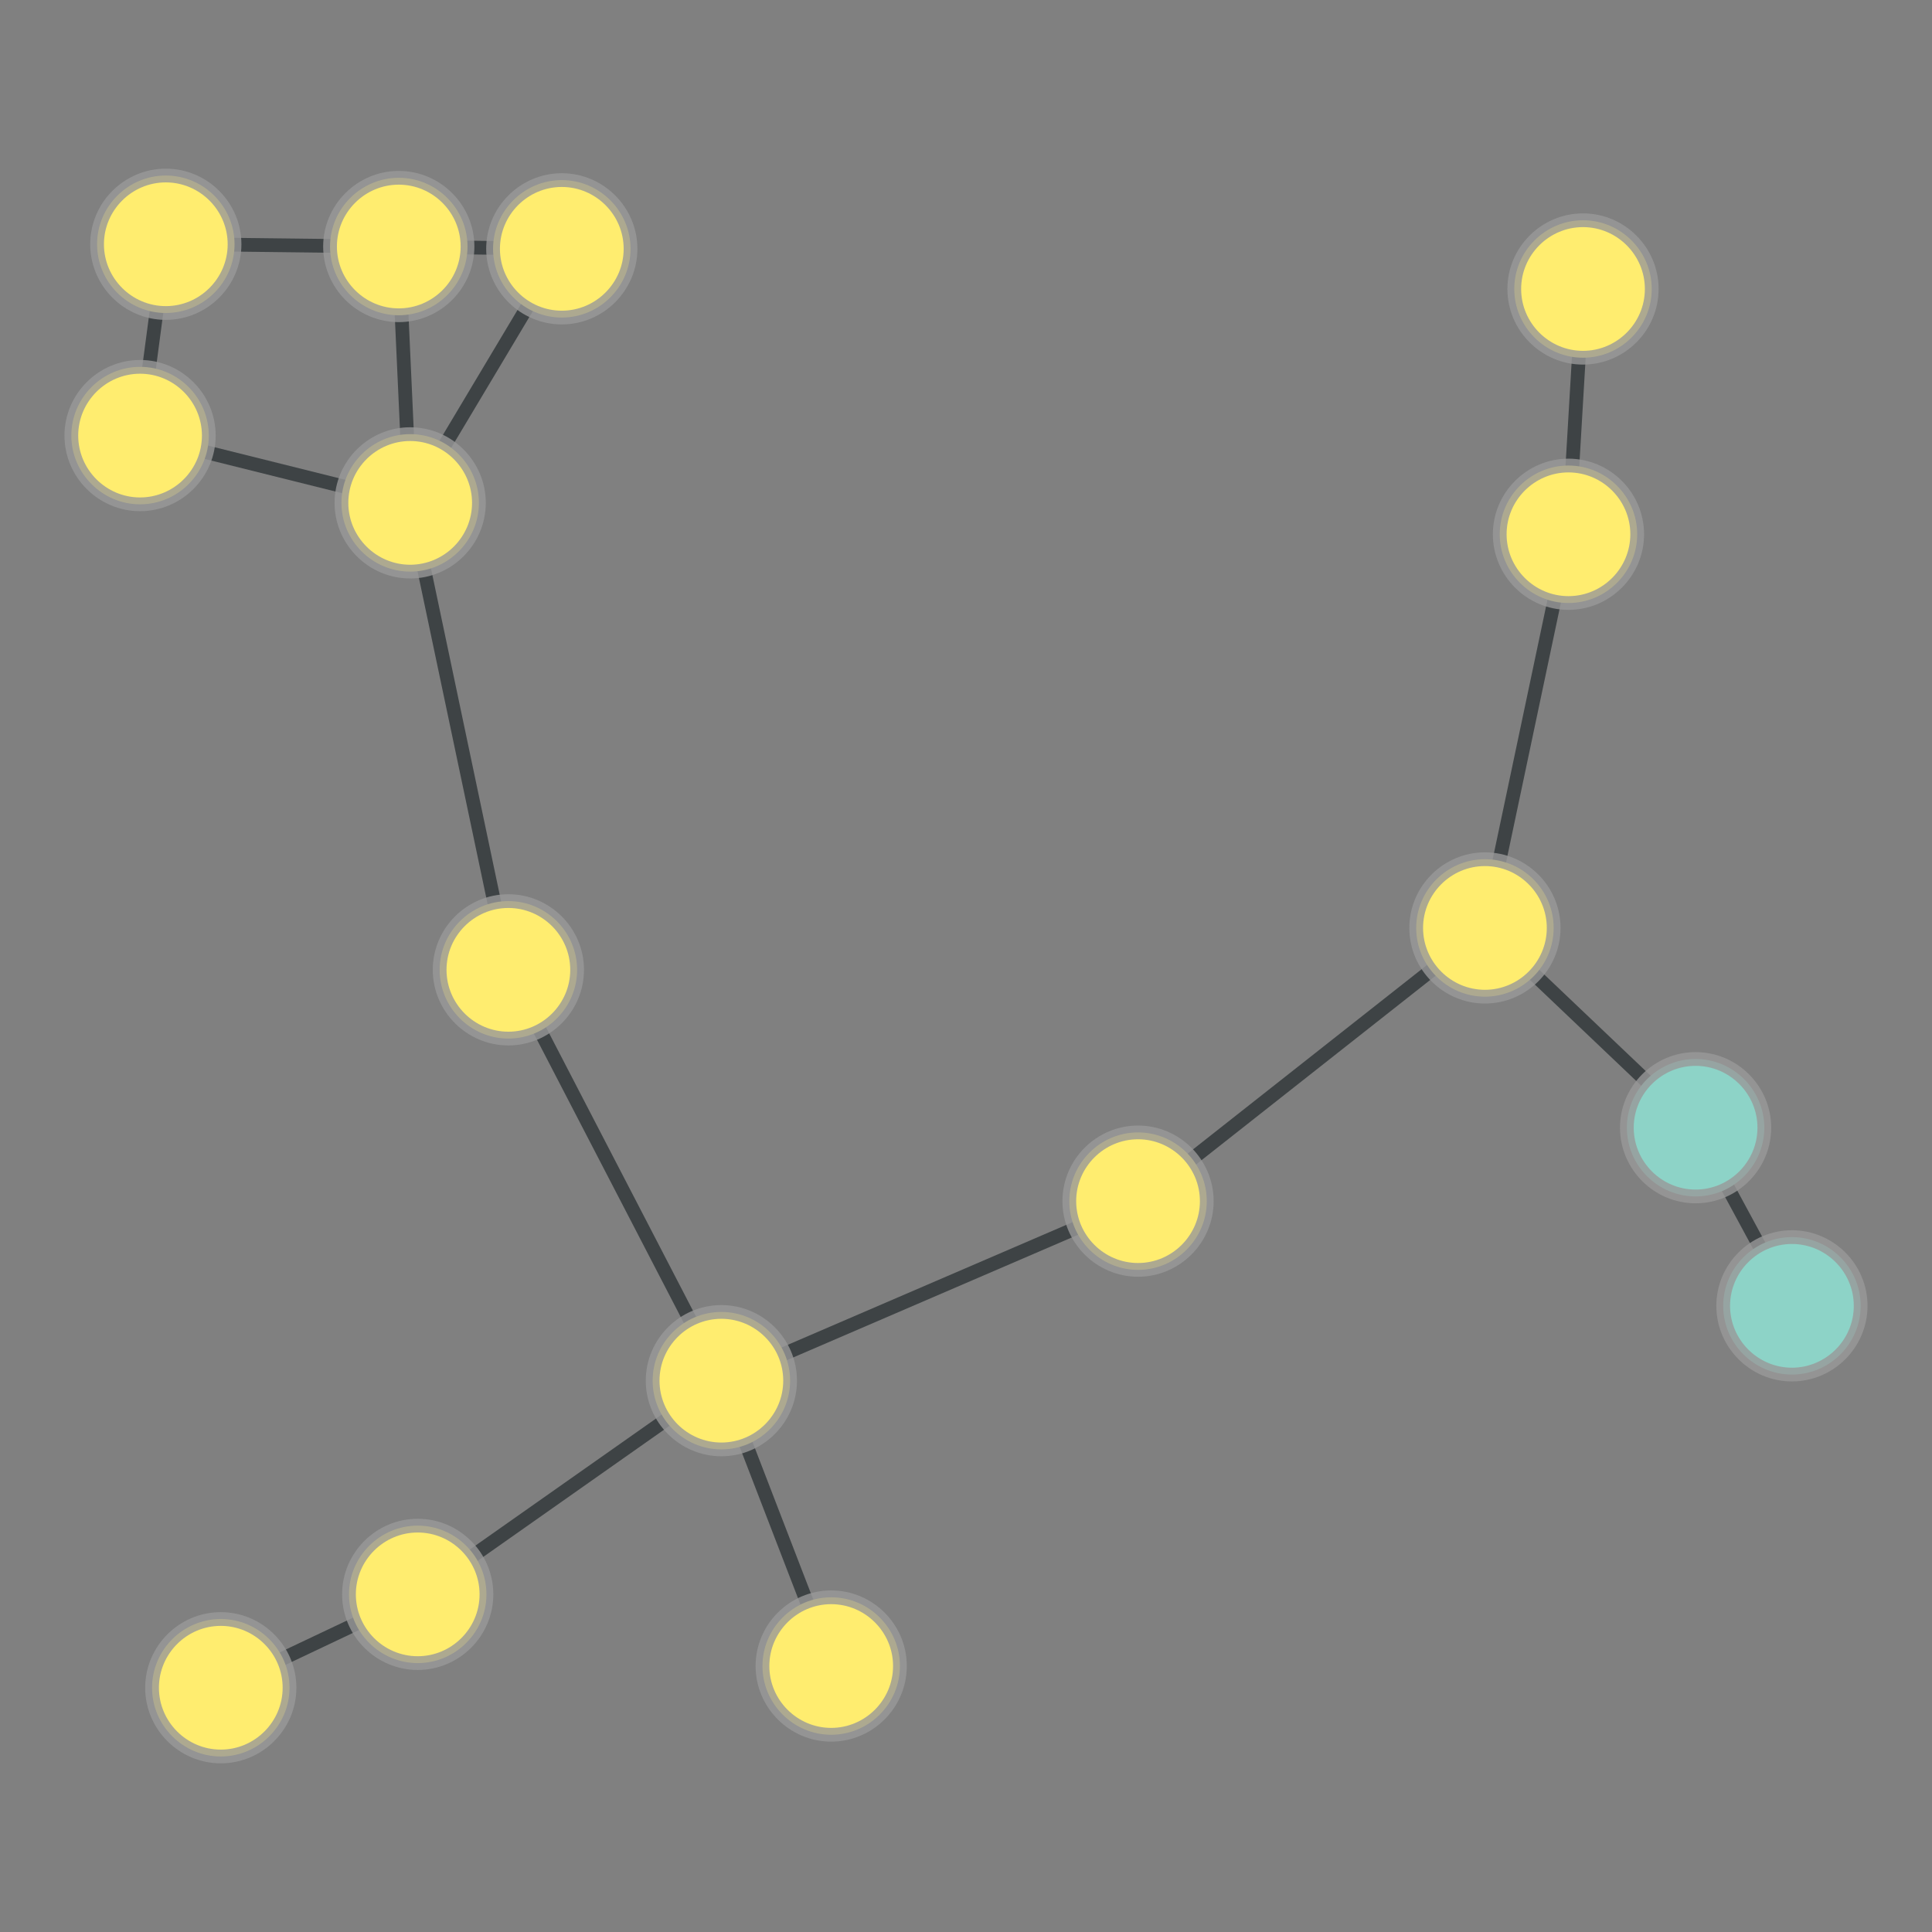 <?xml version="1.0" encoding="UTF-8"?>
<svg xmlns="http://www.w3.org/2000/svg" xmlns:xlink="http://www.w3.org/1999/xlink" width="600pt" height="600pt" viewBox="0 0 600 600" version="1.1">
<rect x="0" y="0" width="600" height="600" fill="#808080" stroke="none"/>
<defs>
<clipPath id="clip1">
  <path d="M 426 72.828 L 553 72.828 L 553 182.84 L 426 182.84 Z M 426 72.828 "/>
</clipPath>
<clipPath id="clip2">
  <path d="M 269.727 72.828 L 708.992 72.828 L 708.992 182.84 L 269.727 182.84 Z M 269.727 72.828 L 508.531 165.922 C 508.531 177.758 498.934 187.352 487.102 187.352 C 475.266 187.352 465.672 177.758 465.672 165.922 C 465.672 154.086 475.266 144.492 487.102 144.492 C 498.934 144.492 508.531 154.086 508.531 165.922 Z M 269.727 72.828 "/>
</clipPath>
<clipPath id="clip3">
  <path d="M 269.727 72.828 L 708.992 72.828 L 708.992 182.84 L 269.727 182.84 Z M 269.727 72.828 L 513.047 89.746 C 513.047 101.578 503.453 111.172 491.617 111.172 C 479.781 111.172 470.188 101.578 470.188 89.746 C 470.188 77.91 479.781 68.316 491.617 68.316 C 503.453 68.316 513.047 77.91 513.047 89.746 Z M 269.727 72.828 "/>
</clipPath>
<clipPath id="clip4">
  <path d="M 400 117.328 L 548 117.328 L 548 336.773 L 400 336.773 Z M 400 117.328 "/>
</clipPath>
<clipPath id="clip5">
  <path d="M 248.059 117.328 L 700.203 117.328 L 700.203 336.773 L 248.059 336.773 Z M 248.059 117.328 L 508.531 165.922 C 508.531 177.758 498.934 187.352 487.102 187.352 C 475.266 187.352 465.672 177.758 465.672 165.922 C 465.672 154.086 475.266 144.492 487.102 144.492 C 498.934 144.492 508.531 154.086 508.531 165.922 Z M 248.059 117.328 "/>
</clipPath>
<clipPath id="clip6">
  <path d="M 248.059 117.328 L 700.203 117.328 L 700.203 336.773 L 248.059 336.773 Z M 248.059 117.328 L 482.586 288.18 C 482.586 300.012 472.992 309.605 461.16 309.605 C 449.324 309.605 439.73 300.012 439.73 288.18 C 439.73 276.344 449.324 266.75 461.16 266.75 C 472.992 266.75 482.586 276.344 482.586 288.18 Z M 248.059 117.328 "/>
</clipPath>
<clipPath id="clip7">
  <path d="M 292 227 L 522 227 L 522 434 L 292 434 Z M 292 227 "/>
</clipPath>
<clipPath id="clip8">
  <path d="M 217.066 116.195 L 597.523 116.195 L 597.523 545.012 L 217.066 545.012 Z M 217.066 116.195 L 482.586 288.18 C 482.586 300.012 472.992 309.605 461.16 309.605 C 449.324 309.605 439.73 300.012 439.73 288.18 C 439.73 276.344 449.324 266.75 461.16 266.75 C 472.992 266.75 482.586 276.344 482.586 288.18 Z M 217.066 116.195 "/>
</clipPath>
<clipPath id="clip9">
  <path d="M 217.066 116.195 L 597.523 116.195 L 597.523 545.012 L 217.066 545.012 Z M 217.066 116.195 L 374.859 373.027 C 374.859 384.863 365.262 394.457 353.43 394.457 C 341.594 394.457 332 384.863 332 373.027 C 332 361.191 341.594 351.598 353.43 351.598 C 365.262 351.598 374.859 361.191 374.859 373.027 Z M 217.066 116.195 "/>
</clipPath>
<clipPath id="clip10">
  <path d="M 400 227 L 588 227 L 588 411 L 400 411 Z M 400 227 "/>
</clipPath>
<clipPath id="clip11">
  <path d="M 309.992 129 L 677.75 129 L 677.75 509.398 L 309.992 509.398 Z M 309.992 129 L 482.586 288.18 C 482.586 300.012 472.992 309.605 461.16 309.605 C 449.324 309.605 439.73 300.012 439.73 288.18 C 439.73 276.344 449.324 266.75 461.16 266.75 C 472.992 266.75 482.586 276.344 482.586 288.18 Z M 309.992 129 "/>
</clipPath>
<clipPath id="clip12">
  <path d="M 309.992 129 L 677.75 129 L 677.75 509.398 L 309.992 509.398 Z M 309.992 129 L 548.012 350.219 C 548.012 362.055 538.418 371.648 526.582 371.648 C 514.746 371.648 505.152 362.055 505.152 350.219 C 505.152 338.387 514.746 328.793 526.582 328.793 C 538.418 328.793 548.012 338.387 548.012 350.219 Z M 309.992 129 "/>
</clipPath>
<clipPath id="clip13">
  <path d="M 7 434 L 191 434 L 191 585 L 7 585 Z M 7 434 "/>
</clipPath>
<clipPath id="clip14">
  <path d="M -27.176 297.98 L 225.469 297.98 L 225.469 721.309 L -27.176 721.309 Z M -27.176 297.98 L 151.152 495.145 C 151.152 506.98 141.559 516.574 129.727 516.574 C 117.891 516.574 108.297 506.98 108.297 495.145 C 108.297 483.309 117.891 473.715 129.727 473.715 C 141.559 473.715 151.152 483.309 151.152 495.145 Z M -27.176 297.98 "/>
</clipPath>
<clipPath id="clip15">
  <path d="M -27.176 297.98 L 225.469 297.98 L 225.469 721.309 L -27.176 721.309 Z M -27.176 297.98 L 89.996 524.145 C 89.996 535.977 80.398 545.57 68.566 545.57 C 56.73 545.57 47.137 535.977 47.137 524.145 C 47.137 512.309 56.73 502.715 68.566 502.715 C 80.398 502.715 89.996 512.309 89.996 524.145 Z M -27.176 297.98 "/>
</clipPath>
<clipPath id="clip16">
  <path d="M 69 368 L 285 368 L 285 556 L 69 556 Z M 69 368 "/>
</clipPath>
<clipPath id="clip17">
  <path d="M 2.586 249.926 L 351.168 249.926 L 351.168 673.996 L 2.586 673.996 Z M 2.586 249.926 L 151.152 495.145 C 151.152 506.98 141.559 516.574 129.727 516.574 C 117.891 516.574 108.297 506.98 108.297 495.145 C 108.297 483.309 117.891 473.715 129.727 473.715 C 141.559 473.715 151.152 483.309 151.152 495.145 Z M 2.586 249.926 "/>
</clipPath>
<clipPath id="clip18">
  <path d="M 2.586 249.926 L 351.168 249.926 L 351.168 673.996 L 2.586 673.996 Z M 2.586 249.926 L 245.457 428.777 C 245.457 440.613 235.863 450.207 224.027 450.207 C 212.195 450.207 202.602 440.613 202.602 428.777 C 202.602 416.945 212.195 407.352 224.027 407.352 C 235.863 407.352 245.457 416.945 245.457 428.777 Z M 2.586 249.926 "/>
</clipPath>
<clipPath id="clip19">
  <path d="M 163 312 L 415 312 L 415 490 L 163 490 Z M 163 312 "/>
</clipPath>
<clipPath id="clip20">
  <path d="M 135.281 172.699 L 442.176 172.699 L 442.176 629.105 L 135.281 629.105 Z M 135.281 172.699 L 374.859 373.027 C 374.859 384.863 365.262 394.457 353.43 394.457 C 341.594 394.457 332 384.863 332 373.027 C 332 361.191 341.594 351.598 353.43 351.598 C 365.262 351.598 374.859 361.191 374.859 373.027 Z M 135.281 172.699 "/>
</clipPath>
<clipPath id="clip21">
  <path d="M 135.281 172.699 L 442.176 172.699 L 442.176 629.105 L 135.281 629.105 Z M 135.281 172.699 L 245.457 428.777 C 245.457 440.613 235.863 450.207 224.027 450.207 C 212.195 450.207 202.602 440.613 202.602 428.777 C 202.602 416.945 212.195 407.352 224.027 407.352 C 235.863 407.352 245.457 416.945 245.457 428.777 Z M 135.281 172.699 "/>
</clipPath>
<clipPath id="clip22">
  <path d="M 97 240 L 285 240 L 285 490 L 97 490 Z M 97 240 "/>
</clipPath>
<clipPath id="clip23">
  <path d="M -35.914 198.656 L 417.824 198.656 L 417.824 531.312 L -35.914 531.312 Z M -35.914 198.656 L 245.457 428.777 C 245.457 440.613 235.863 450.207 224.027 450.207 C 212.195 450.207 202.602 440.613 202.602 428.777 C 202.602 416.945 212.195 407.352 224.027 407.352 C 235.863 407.352 245.457 416.945 245.457 428.777 Z M -35.914 198.656 "/>
</clipPath>
<clipPath id="clip24">
  <path d="M -35.914 198.656 L 417.824 198.656 L 417.824 531.312 L -35.914 531.312 Z M -35.914 198.656 L 179.312 301.191 C 179.312 313.027 169.719 322.621 157.883 322.621 C 146.047 322.621 136.453 313.027 136.453 301.191 C 136.453 289.355 146.047 279.762 157.883 279.762 C 169.719 279.762 179.312 289.355 179.312 301.191 Z M -35.914 198.656 "/>
</clipPath>
<clipPath id="clip25">
  <path d="M 163 368 L 319 368 L 319 579 L 163 579 Z M 163 368 "/>
</clipPath>
<clipPath id="clip26">
  <path d="M 20.523 347.816 L 461.641 347.816 L 461.641 598.359 L 20.523 598.359 Z M 20.523 347.816 L 245.457 428.777 C 245.457 440.613 235.863 450.207 224.027 450.207 C 212.195 450.207 202.602 440.613 202.602 428.777 C 202.602 416.945 212.195 407.352 224.027 407.352 C 235.863 407.352 245.457 416.945 245.457 428.777 Z M 20.523 347.816 "/>
</clipPath>
<clipPath id="clip27">
  <path d="M 20.523 347.816 L 461.641 347.816 L 461.641 598.359 L 20.523 598.359 Z M 20.523 347.816 L 279.566 517.398 C 279.566 529.234 269.973 538.828 258.137 538.828 C 246.301 538.828 236.707 529.234 236.707 517.398 C 236.707 505.566 246.301 495.973 258.137 495.973 C 269.973 495.973 279.566 505.566 279.566 517.398 Z M 20.523 347.816 "/>
</clipPath>
<clipPath id="clip28">
  <path d="M 465 289 L 600 289 L 600 467 L 465 467 Z M 465 289 "/>
</clipPath>
<clipPath id="clip29">
  <path d="M 334.531 244.387 L 748.551 244.387 L 748.551 511.371 L 334.531 511.371 Z M 334.531 244.387 L 548.012 350.219 C 548.012 362.055 538.418 371.648 526.582 371.648 C 514.746 371.648 505.152 362.055 505.152 350.219 C 505.152 338.387 514.746 328.793 526.582 328.793 C 538.418 328.793 548.012 338.387 548.012 350.219 Z M 334.531 244.387 "/>
</clipPath>
<clipPath id="clip30">
  <path d="M 334.531 244.387 L 748.551 244.387 L 748.551 511.371 L 334.531 511.371 Z M 334.531 244.387 L 577.93 405.539 C 577.93 417.375 568.336 426.969 556.5 426.969 C 544.664 426.969 535.07 417.375 535.07 405.539 C 535.07 393.707 544.664 384.113 556.5 384.113 C 568.336 384.113 577.93 393.707 577.93 405.539 Z M 334.531 244.387 "/>
</clipPath>
<clipPath id="clip31">
  <path d="M 66 107.957 L 219 107.957 L 219 349.406 L 66 349.406 Z M 66 107.957 "/>
</clipPath>
<clipPath id="clip32">
  <path d="M -85.793 107.957 L 371.062 107.957 L 371.062 349.406 L -85.793 349.406 Z M -85.793 107.957 L 179.312 301.191 C 179.312 313.027 169.719 322.621 157.883 322.621 C 146.047 322.621 136.453 313.027 136.453 301.191 C 136.453 289.355 146.047 279.762 157.883 279.762 C 169.719 279.762 179.312 289.355 179.312 301.191 Z M -85.793 107.957 "/>
</clipPath>
<clipPath id="clip33">
  <path d="M -85.793 107.957 L 371.062 107.957 L 371.062 349.406 L -85.793 349.406 Z M -85.793 107.957 L 148.812 156.172 C 148.812 168.008 139.219 177.602 127.387 177.602 C 115.551 177.602 105.957 168.008 105.957 156.172 C 105.957 144.336 115.551 134.742 127.387 134.742 C 139.219 134.742 148.812 144.336 148.812 156.172 Z M -85.793 107.957 "/>
</clipPath>
<clipPath id="clip34">
  <path d="M 0 74 L 183.273 74 L 183.273 217 L 0 217 Z M 0 74 "/>
</clipPath>
<clipPath id="clip35">
  <path d="M -12.387 -76.145 L 183.273 -76.145 L 183.273 367.59 L -12.387 367.59 Z M -12.387 -76.145 L 64.93 135.273 C 64.93 147.109 55.336 156.703 43.5 156.703 C 31.664 156.703 22.07 147.109 22.07 135.273 C 22.07 123.441 31.664 113.848 43.5 113.848 C 55.336 113.848 64.93 123.441 64.93 135.273 Z M -12.387 -76.145 "/>
</clipPath>
<clipPath id="clip36">
  <path d="M -12.387 -76.145 L 183.273 -76.145 L 183.273 367.59 L -12.387 367.59 Z M -12.387 -76.145 L 148.812 156.172 C 148.812 168.008 139.219 177.602 127.387 177.602 C 115.551 177.602 105.957 168.008 105.957 156.172 C 105.957 144.336 115.551 134.742 127.387 134.742 C 139.219 134.742 148.812 144.336 148.812 156.172 Z M -12.387 -76.145 "/>
</clipPath>
<clipPath id="clip37">
  <path d="M 0 43.113 L 113 43.113 L 113 168.016 L 0 168.016 Z M 0 43.113 "/>
</clipPath>
<clipPath id="clip38">
  <path d="M -172.344 43.113 L 267.336 43.113 L 267.336 168.016 L -172.344 168.016 Z M -172.344 43.113 L 64.93 135.273 C 64.93 147.109 55.336 156.703 43.5 156.703 C 31.664 156.703 22.07 147.109 22.07 135.273 C 22.07 123.441 31.664 113.848 43.5 113.848 C 55.336 113.848 64.93 123.441 64.93 135.273 Z M -172.344 43.113 "/>
</clipPath>
<clipPath id="clip39">
  <path d="M -172.344 43.113 L 267.336 43.113 L 267.336 168.016 L -172.344 168.016 Z M -172.344 43.113 L 72.922 75.855 C 72.922 87.691 63.328 97.285 51.492 97.285 C 39.66 97.285 30.066 87.691 30.066 75.855 C 30.066 64.023 39.66 54.43 51.492 54.43 C 63.328 54.43 72.922 64.023 72.922 75.855 Z M -172.344 43.113 "/>
</clipPath>
<clipPath id="clip40">
  <path d="M 116.547 15 L 181.77 15 L 181.77 138 L 116.547 138 Z M 116.547 15 "/>
</clipPath>
<clipPath id="clip41">
  <path d="M 116.547 -141.168 L 181.77 -141.168 L 181.77 295 L 116.547 295 Z M 116.547 -141.168 L 145.27 76.559 C 145.27 88.395 135.676 97.988 123.844 97.988 C 112.008 97.988 102.414 88.395 102.414 76.559 C 102.414 64.723 112.008 55.129 123.844 55.129 C 135.676 55.129 145.27 64.723 145.27 76.559 Z M 116.547 -141.168 "/>
</clipPath>
<clipPath id="clip42">
  <path d="M 116.547 -141.168 L 181.77 -141.168 L 181.77 295 L 116.547 295 Z M 116.547 -141.168 L 195.902 77.273 C 195.902 89.109 186.309 98.703 174.473 98.703 C 162.637 98.703 153.043 89.109 153.043 77.273 C 153.043 65.441 162.637 55.848 174.473 55.848 C 186.309 55.848 195.902 65.441 195.902 77.273 Z M 116.547 -141.168 "/>
</clipPath>
<clipPath id="clip43">
  <path d="M 63 62.781 L 188 62.781 L 188 169.949 L 63 169.949 Z M 63 62.781 "/>
</clipPath>
<clipPath id="clip44">
  <path d="M -93.695 62.781 L 344.926 62.781 L 344.926 169.949 L -93.695 169.949 Z M -93.695 62.781 L 145.27 76.559 C 145.27 88.395 135.676 97.988 123.844 97.988 C 112.008 97.988 102.414 88.395 102.414 76.559 C 102.414 64.723 112.008 55.129 123.844 55.129 C 135.676 55.129 145.27 64.723 145.27 76.559 Z M -93.695 62.781 "/>
</clipPath>
<clipPath id="clip45">
  <path d="M -93.695 62.781 L 344.926 62.781 L 344.926 169.949 L -93.695 169.949 Z M -93.695 62.781 L 148.812 156.172 C 148.812 168.008 139.219 177.602 127.387 177.602 C 115.551 177.602 105.957 168.008 105.957 156.172 C 105.957 144.336 115.551 134.742 127.387 134.742 C 139.219 134.742 148.812 144.336 148.812 156.172 Z M -93.695 62.781 "/>
</clipPath>
<clipPath id="clip46">
  <path d="M 45.133 15 L 130.203 15 L 130.203 138 L 45.133 138 Z M 45.133 15 "/>
</clipPath>
<clipPath id="clip47">
  <path d="M 45.133 -141.883 L 130.203 -141.883 L 130.203 294.297 L 45.133 294.297 Z M 45.133 -141.883 L 145.27 76.559 C 145.27 88.395 135.676 97.988 123.844 97.988 C 112.008 97.988 102.414 88.395 102.414 76.559 C 102.414 64.723 112.008 55.129 123.844 55.129 C 135.676 55.129 145.27 64.723 145.27 76.559 Z M 45.133 -141.883 "/>
</clipPath>
<clipPath id="clip48">
  <path d="M 45.133 -141.883 L 130.203 -141.883 L 130.203 294.297 L 45.133 294.297 Z M 45.133 -141.883 L 72.922 75.855 C 72.922 87.691 63.328 97.285 51.492 97.285 C 39.66 97.285 30.066 87.691 30.066 75.855 C 30.066 64.023 39.66 54.43 51.492 54.43 C 63.328 54.43 72.922 64.023 72.922 75.855 Z M 45.133 -141.883 "/>
</clipPath>
<clipPath id="clip49">
  <path d="M 66 16 L 236 16 L 236 217 L 66 217 Z M 66 16 "/>
</clipPath>
<clipPath id="clip50">
  <path d="M -60.203 -36.406 L 362.062 -36.406 L 362.062 269.852 L -60.203 269.852 Z M -60.203 -36.406 L 195.902 77.273 C 195.902 89.109 186.309 98.703 174.473 98.703 C 162.637 98.703 153.043 89.109 153.043 77.273 C 153.043 65.441 162.637 55.848 174.473 55.848 C 186.309 55.848 195.902 65.441 195.902 77.273 Z M -60.203 -36.406 "/>
</clipPath>
<clipPath id="clip51">
  <path d="M -60.203 -36.406 L 362.062 -36.406 L 362.062 269.852 L -60.203 269.852 Z M -60.203 -36.406 L 148.812 156.172 C 148.812 168.008 139.219 177.602 127.387 177.602 C 115.551 177.602 105.957 168.008 105.957 156.172 C 105.957 144.336 115.551 134.742 127.387 134.742 C 139.219 134.742 148.812 144.336 148.812 156.172 Z M -60.203 -36.406 "/>
</clipPath>
</defs>
<g id="surface301">
<g clip-path="url(#clip1)" clip-rule="nonzero">
<g clip-path="url(#clip2)" clip-rule="evenodd">
<g clip-path="url(#clip3)" clip-rule="evenodd">
<path style="fill:none;stroke-width:0.02;stroke-linecap:butt;stroke-linejoin:miter;stroke:rgb(17.969%,20.312%,21.094%);stroke-opacity:0.8;stroke-miterlimit:10;" d="M 3.282 1.362 L 3.303 1.006 " transform="matrix(213.464,0,0,213.464,-213.514,-124.899)"/>
</g>
</g>
</g>
<g clip-path="url(#clip4)" clip-rule="nonzero">
<g clip-path="url(#clip5)" clip-rule="evenodd">
<g clip-path="url(#clip6)" clip-rule="evenodd">
<path style="fill:none;stroke-width:0.02;stroke-linecap:butt;stroke-linejoin:miter;stroke:rgb(17.969%,20.312%,21.094%);stroke-opacity:0.8;stroke-miterlimit:10;" d="M 3.282 1.362 L 3.161 1.935 " transform="matrix(213.464,0,0,213.464,-213.514,-124.899)"/>
</g>
</g>
</g>
<g clip-path="url(#clip7)" clip-rule="nonzero">
<g clip-path="url(#clip8)" clip-rule="evenodd">
<g clip-path="url(#clip9)" clip-rule="evenodd">
<path style="fill:none;stroke-width:0.02;stroke-linecap:butt;stroke-linejoin:miter;stroke:rgb(17.969%,20.312%,21.094%);stroke-opacity:0.8;stroke-miterlimit:10;" d="M 3.161 1.935 L 2.656 2.333 " transform="matrix(213.464,0,0,213.464,-213.514,-124.899)"/>
</g>
</g>
</g>
<g clip-path="url(#clip10)" clip-rule="nonzero">
<g clip-path="url(#clip11)" clip-rule="evenodd">
<g clip-path="url(#clip12)" clip-rule="evenodd">
<path style="fill:none;stroke-width:0.02;stroke-linecap:butt;stroke-linejoin:miter;stroke:rgb(17.969%,20.312%,21.094%);stroke-opacity:0.8;stroke-miterlimit:10;" d="M 3.161 1.935 L 3.467 2.226 " transform="matrix(213.464,0,0,213.464,-213.514,-124.899)"/>
</g>
</g>
</g>
<g clip-path="url(#clip13)" clip-rule="nonzero">
<g clip-path="url(#clip14)" clip-rule="evenodd">
<g clip-path="url(#clip15)" clip-rule="evenodd">
<path style="fill:none;stroke-width:0.02;stroke-linecap:butt;stroke-linejoin:miter;stroke:rgb(17.969%,20.312%,21.094%);stroke-opacity:0.8;stroke-miterlimit:10;" d="M 1.608 2.905 L 1.321 3.041 " transform="matrix(213.464,0,0,213.464,-213.514,-124.899)"/>
</g>
</g>
</g>
<g clip-path="url(#clip16)" clip-rule="nonzero">
<g clip-path="url(#clip17)" clip-rule="evenodd">
<g clip-path="url(#clip18)" clip-rule="evenodd">
<path style="fill:none;stroke-width:0.02;stroke-linecap:butt;stroke-linejoin:miter;stroke:rgb(17.969%,20.312%,21.094%);stroke-opacity:0.8;stroke-miterlimit:10;" d="M 1.608 2.905 L 2.05 2.594 " transform="matrix(213.464,0,0,213.464,-213.514,-124.899)"/>
</g>
</g>
</g>
<g clip-path="url(#clip19)" clip-rule="nonzero">
<g clip-path="url(#clip20)" clip-rule="evenodd">
<g clip-path="url(#clip21)" clip-rule="evenodd">
<path style="fill:none;stroke-width:0.02;stroke-linecap:butt;stroke-linejoin:miter;stroke:rgb(17.969%,20.312%,21.094%);stroke-opacity:0.8;stroke-miterlimit:10;" d="M 2.656 2.333 L 2.05 2.594 " transform="matrix(213.464,0,0,213.464,-213.514,-124.899)"/>
</g>
</g>
</g>
<g clip-path="url(#clip22)" clip-rule="nonzero">
<g clip-path="url(#clip23)" clip-rule="evenodd">
<g clip-path="url(#clip24)" clip-rule="evenodd">
<path style="fill:none;stroke-width:0.02;stroke-linecap:butt;stroke-linejoin:miter;stroke:rgb(17.969%,20.312%,21.094%);stroke-opacity:0.8;stroke-miterlimit:10;" d="M 2.05 2.594 L 1.74 1.996 " transform="matrix(213.464,0,0,213.464,-213.514,-124.899)"/>
</g>
</g>
</g>
<g clip-path="url(#clip25)" clip-rule="nonzero">
<g clip-path="url(#clip26)" clip-rule="evenodd">
<g clip-path="url(#clip27)" clip-rule="evenodd">
<path style="fill:none;stroke-width:0.02;stroke-linecap:butt;stroke-linejoin:miter;stroke:rgb(17.969%,20.312%,21.094%);stroke-opacity:0.8;stroke-miterlimit:10;" d="M 2.05 2.594 L 2.21 3.009 " transform="matrix(213.464,0,0,213.464,-213.514,-124.899)"/>
</g>
</g>
</g>
<g clip-path="url(#clip28)" clip-rule="nonzero">
<g clip-path="url(#clip29)" clip-rule="evenodd">
<g clip-path="url(#clip30)" clip-rule="evenodd">
<path style="fill:none;stroke-width:0.02;stroke-linecap:butt;stroke-linejoin:miter;stroke:rgb(17.969%,20.312%,21.094%);stroke-opacity:0.8;stroke-miterlimit:10;" d="M 3.467 2.226 L 3.607 2.485 " transform="matrix(213.464,0,0,213.464,-213.514,-124.899)"/>
</g>
</g>
</g>
<g clip-path="url(#clip31)" clip-rule="nonzero">
<g clip-path="url(#clip32)" clip-rule="evenodd">
<g clip-path="url(#clip33)" clip-rule="evenodd">
<path style="fill:none;stroke-width:0.02;stroke-linecap:butt;stroke-linejoin:miter;stroke:rgb(17.969%,20.312%,21.094%);stroke-opacity:0.8;stroke-miterlimit:10;" d="M 1.74 1.996 L 1.597 1.317 " transform="matrix(213.464,0,0,213.464,-213.514,-124.899)"/>
</g>
</g>
</g>
<g clip-path="url(#clip34)" clip-rule="nonzero">
<g clip-path="url(#clip35)" clip-rule="evenodd">
<g clip-path="url(#clip36)" clip-rule="evenodd">
<path style="fill:none;stroke-width:0.02;stroke-linecap:butt;stroke-linejoin:miter;stroke:rgb(17.969%,20.312%,21.094%);stroke-opacity:0.8;stroke-miterlimit:10;" d="M 1.204 1.219 L 1.597 1.317 " transform="matrix(213.464,0,0,213.464,-213.514,-124.899)"/>
</g>
</g>
</g>
<g clip-path="url(#clip37)" clip-rule="nonzero">
<g clip-path="url(#clip38)" clip-rule="evenodd">
<g clip-path="url(#clip39)" clip-rule="evenodd">
<path style="fill:none;stroke-width:0.02;stroke-linecap:butt;stroke-linejoin:miter;stroke:rgb(17.969%,20.312%,21.094%);stroke-opacity:0.8;stroke-miterlimit:10;" d="M 1.204 1.219 L 1.241 0.94 " transform="matrix(213.464,0,0,213.464,-213.514,-124.899)"/>
</g>
</g>
</g>
<g clip-path="url(#clip40)" clip-rule="nonzero">
<g clip-path="url(#clip41)" clip-rule="evenodd">
<g clip-path="url(#clip42)" clip-rule="evenodd">
<path style="fill:none;stroke-width:0.02;stroke-linecap:butt;stroke-linejoin:miter;stroke:rgb(17.969%,20.312%,21.094%);stroke-opacity:0.8;stroke-miterlimit:10;" d="M 1.58 0.944 L 1.818 0.947 " transform="matrix(213.464,0,0,213.464,-213.514,-124.899)"/>
</g>
</g>
</g>
<g clip-path="url(#clip43)" clip-rule="nonzero">
<g clip-path="url(#clip44)" clip-rule="evenodd">
<g clip-path="url(#clip45)" clip-rule="evenodd">
<path style="fill:none;stroke-width:0.02;stroke-linecap:butt;stroke-linejoin:miter;stroke:rgb(17.969%,20.312%,21.094%);stroke-opacity:0.8;stroke-miterlimit:10;" d="M 1.58 0.944 L 1.597 1.317 " transform="matrix(213.464,0,0,213.464,-213.514,-124.899)"/>
</g>
</g>
</g>
<g clip-path="url(#clip46)" clip-rule="nonzero">
<g clip-path="url(#clip47)" clip-rule="evenodd">
<g clip-path="url(#clip48)" clip-rule="evenodd">
<path style="fill:none;stroke-width:0.02;stroke-linecap:butt;stroke-linejoin:miter;stroke:rgb(17.969%,20.312%,21.094%);stroke-opacity:0.8;stroke-miterlimit:10;" d="M 1.58 0.944 L 1.241 0.94 " transform="matrix(213.464,0,0,213.464,-213.514,-124.899)"/>
</g>
</g>
</g>
<g clip-path="url(#clip49)" clip-rule="nonzero">
<g clip-path="url(#clip50)" clip-rule="evenodd">
<g clip-path="url(#clip51)" clip-rule="evenodd">
<path style="fill:none;stroke-width:0.02;stroke-linecap:butt;stroke-linejoin:miter;stroke:rgb(17.969%,20.312%,21.094%);stroke-opacity:0.8;stroke-miterlimit:10;" d="M 1.818 0.947 L 1.597 1.317 " transform="matrix(213.464,0,0,213.464,-213.514,-124.899)"/>
</g>
</g>
</g>
<path style="fill-rule:nonzero;fill:rgb(100%,92.941%,43.529%);fill-opacity:1;stroke-width:0.02;stroke-linecap:butt;stroke-linejoin:miter;stroke:rgb(60%,60%,60%);stroke-opacity:0.8;stroke-miterlimit:10;" d="M 0.1 0 C 0.1 0.055 0.055 0.1 0 0.1 C -0.055 0.1 -0.1 0.055 -0.1 0 C -0.1 -0.055 -0.055 -0.1 0 -0.1 C 0.055 -0.1 0.1 -0.055 0.1 0 Z M 0.1 0 " transform="matrix(213.464,0,0,213.464,487.101,165.922)"/>
<path style="fill-rule:nonzero;fill:rgb(100%,92.941%,43.529%);fill-opacity:1;stroke-width:0.02;stroke-linecap:butt;stroke-linejoin:miter;stroke:rgb(60%,60%,60%);stroke-opacity:0.8;stroke-miterlimit:10;" d="M 0.1 0 C 0.1 0.055 0.055 0.1 0 0.1 C -0.055 0.1 -0.1 0.055 -0.1 0 C -0.1 -0.055 -0.055 -0.1 0 -0.1 C 0.055 -0.1 0.1 -0.055 0.1 0 Z M 0.1 0 " transform="matrix(213.464,0,0,213.464,491.617,89.745)"/>
<path style="fill-rule:nonzero;fill:rgb(100%,92.941%,43.529%);fill-opacity:1;stroke-width:0.02;stroke-linecap:butt;stroke-linejoin:miter;stroke:rgb(60%,60%,60%);stroke-opacity:0.8;stroke-miterlimit:10;" d="M 0.1 0 C 0.1 0.055 0.055 0.1 0 0.1 C -0.055 0.1 -0.1 0.055 -0.1 0 C -0.1 -0.055 -0.055 -0.1 0 -0.1 C 0.055 -0.1 0.1 -0.055 0.1 0 Z M 0.1 0 " transform="matrix(213.464,0,0,213.464,461.159,288.179)"/>
<path style="fill-rule:nonzero;fill:rgb(100%,92.941%,43.529%);fill-opacity:1;stroke-width:0.02;stroke-linecap:butt;stroke-linejoin:miter;stroke:rgb(60%,60%,60%);stroke-opacity:0.8;stroke-miterlimit:10;" d="M 0.1 0 C 0.1 0.055 0.055 0.1 0 0.1 C -0.055 0.1 -0.1 0.055 -0.1 0 C -0.1 -0.055 -0.055 -0.1 0 -0.1 C 0.055 -0.1 0.1 -0.055 0.1 0 Z M 0.1 0 " transform="matrix(213.464,0,0,213.464,129.725,495.144)"/>
<path style="fill-rule:nonzero;fill:rgb(100%,92.941%,43.529%);fill-opacity:1;stroke-width:0.02;stroke-linecap:butt;stroke-linejoin:miter;stroke:rgb(60%,60%,60%);stroke-opacity:0.8;stroke-miterlimit:10;" d="M 0.1 0 C 0.1 0.055 0.055 0.1 0 0.1 C -0.055 0.1 -0.1 0.055 -0.1 0 C -0.1 -0.055 -0.055 -0.1 0 -0.1 C 0.055 -0.1 0.1 -0.055 0.1 0 Z M 0.1 0 " transform="matrix(213.464,0,0,213.464,68.566,524.144)"/>
<path style="fill-rule:nonzero;fill:rgb(100%,92.941%,43.529%);fill-opacity:1;stroke-width:0.02;stroke-linecap:butt;stroke-linejoin:miter;stroke:rgb(60%,60%,60%);stroke-opacity:0.8;stroke-miterlimit:10;" d="M 0.1 0 C 0.1 0.055 0.055 0.1 0 0.1 C -0.055 0.1 -0.1 0.055 -0.1 0 C -0.1 -0.055 -0.055 -0.1 0 -0.1 C 0.055 -0.1 0.1 -0.055 0.1 0 Z M 0.1 0 " transform="matrix(213.464,0,0,213.464,353.429,373.027)"/>
<path style="fill-rule:nonzero;fill:rgb(100%,92.941%,43.529%);fill-opacity:1;stroke-width:0.02;stroke-linecap:butt;stroke-linejoin:miter;stroke:rgb(60%,60%,60%);stroke-opacity:0.8;stroke-miterlimit:10;" d="M 0.1 -0 C 0.1 0.055 0.055 0.1 -0 0.1 C -0.055 0.1 -0.1 0.055 -0.1 -0 C -0.1 -0.055 -0.055 -0.1 -0 -0.1 C 0.055 -0.1 0.1 -0.055 0.1 -0 Z M 0.1 -0 " transform="matrix(213.464,0,0,213.464,224.028,428.779)"/>
<path style="fill-rule:nonzero;fill:rgb(55.294%,82.745%,78.039%);fill-opacity:1;stroke-width:0.02;stroke-linecap:butt;stroke-linejoin:miter;stroke:rgb(60%,60%,60%);stroke-opacity:0.8;stroke-miterlimit:10;" d="M 0.1 -0 C 0.1 0.055 0.055 0.1 -0 0.1 C -0.055 0.1 -0.1 0.055 -0.1 -0 C -0.1 -0.055 -0.055 -0.1 -0 -0.1 C 0.055 -0.1 0.1 -0.055 0.1 -0 Z M 0.1 -0 " transform="matrix(213.464,0,0,213.464,526.582,350.22)"/>
<path style="fill-rule:nonzero;fill:rgb(55.294%,82.745%,78.039%);fill-opacity:1;stroke-width:0.02;stroke-linecap:butt;stroke-linejoin:miter;stroke:rgb(60%,60%,60%);stroke-opacity:0.8;stroke-miterlimit:10;" d="M 0.1 -0 C 0.1 0.055 0.055 0.1 0 0.1 C -0.055 0.1 -0.1 0.055 -0.1 -0 C -0.1 -0.055 -0.055 -0.1 0 -0.1 C 0.055 -0.1 0.1 -0.055 0.1 -0 Z M 0.1 -0 " transform="matrix(213.464,0,0,213.464,556.5,405.54)"/>
<path style="fill-rule:nonzero;fill:rgb(100%,92.941%,43.529%);fill-opacity:1;stroke-width:0.02;stroke-linecap:butt;stroke-linejoin:miter;stroke:rgb(60%,60%,60%);stroke-opacity:0.8;stroke-miterlimit:10;" d="M 0.1 0 C 0.1 0.055 0.055 0.1 0 0.1 C -0.055 0.1 -0.1 0.055 -0.1 0 C -0.1 -0.055 -0.055 -0.1 0 -0.1 C 0.055 -0.1 0.1 -0.055 0.1 0 Z M 0.1 0 " transform="matrix(213.464,0,0,213.464,157.882,301.191)"/>
<path style="fill-rule:nonzero;fill:rgb(100%,92.941%,43.529%);fill-opacity:1;stroke-width:0.02;stroke-linecap:butt;stroke-linejoin:miter;stroke:rgb(60%,60%,60%);stroke-opacity:0.8;stroke-miterlimit:10;" d="M 0.1 -0 C 0.1 0.055 0.055 0.1 0 0.1 C -0.055 0.1 -0.1 0.055 -0.1 -0 C -0.1 -0.055 -0.055 -0.1 0 -0.1 C 0.055 -0.1 0.1 -0.055 0.1 -0 Z M 0.1 -0 " transform="matrix(213.464,0,0,213.464,43.5,135.274)"/>
<path style="fill-rule:nonzero;fill:rgb(100%,92.941%,43.529%);fill-opacity:1;stroke-width:0.02;stroke-linecap:butt;stroke-linejoin:miter;stroke:rgb(60%,60%,60%);stroke-opacity:0.8;stroke-miterlimit:10;" d="M 0.1 -0 C 0.1 0.055 0.055 0.1 0 0.1 C -0.055 0.1 -0.1 0.055 -0.1 -0 C -0.1 -0.055 -0.055 -0.1 0 -0.1 C 0.055 -0.1 0.1 -0.055 0.1 -0 Z M 0.1 -0 " transform="matrix(213.464,0,0,213.464,123.843,76.559)"/>
<path style="fill-rule:nonzero;fill:rgb(100%,92.941%,43.529%);fill-opacity:1;stroke-width:0.02;stroke-linecap:butt;stroke-linejoin:miter;stroke:rgb(60%,60%,60%);stroke-opacity:0.8;stroke-miterlimit:10;" d="M 0.1 -0 C 0.1 0.055 0.055 0.1 0 0.1 C -0.055 0.1 -0.1 0.055 -0.1 -0 C -0.1 -0.055 -0.055 -0.1 0 -0.1 C 0.055 -0.1 0.1 -0.055 0.1 -0 Z M 0.1 -0 " transform="matrix(213.464,0,0,213.464,174.473,77.275)"/>
<path style="fill-rule:nonzero;fill:rgb(100%,92.941%,43.529%);fill-opacity:1;stroke-width:0.02;stroke-linecap:butt;stroke-linejoin:miter;stroke:rgb(60%,60%,60%);stroke-opacity:0.8;stroke-miterlimit:10;" d="M 0.1 0 C 0.1 0.055 0.055 0.1 0 0.1 C -0.055 0.1 -0.1 0.055 -0.1 0 C -0.1 -0.055 -0.055 -0.1 0 -0.1 C 0.055 -0.1 0.1 -0.055 0.1 0 Z M 0.1 0 " transform="matrix(213.464,0,0,213.464,127.385,156.172)"/>
<path style="fill-rule:nonzero;fill:rgb(100%,92.941%,43.529%);fill-opacity:1;stroke-width:0.02;stroke-linecap:butt;stroke-linejoin:miter;stroke:rgb(60%,60%,60%);stroke-opacity:0.8;stroke-miterlimit:10;" d="M 0.1 -0 C 0.1 0.055 0.055 0.1 -0 0.1 C -0.055 0.1 -0.1 0.055 -0.1 -0 C -0.1 -0.055 -0.055 -0.1 -0 -0.1 C 0.055 -0.1 0.1 -0.055 0.1 -0 Z M 0.1 -0 " transform="matrix(213.464,0,0,213.464,51.494,75.856)"/>
<path style="fill-rule:nonzero;fill:rgb(100%,92.941%,43.529%);fill-opacity:1;stroke-width:0.02;stroke-linecap:butt;stroke-linejoin:miter;stroke:rgb(60%,60%,60%);stroke-opacity:0.8;stroke-miterlimit:10;" d="M 0.1 -0 C 0.1 0.055 0.055 0.1 0 0.1 C -0.055 0.1 -0.1 0.055 -0.1 -0 C -0.1 -0.055 -0.055 -0.1 0 -0.1 C 0.055 -0.1 0.1 -0.055 0.1 -0 Z M 0.1 -0 " transform="matrix(213.464,0,0,213.464,258.136,517.4)"/>
</g>
</svg>
